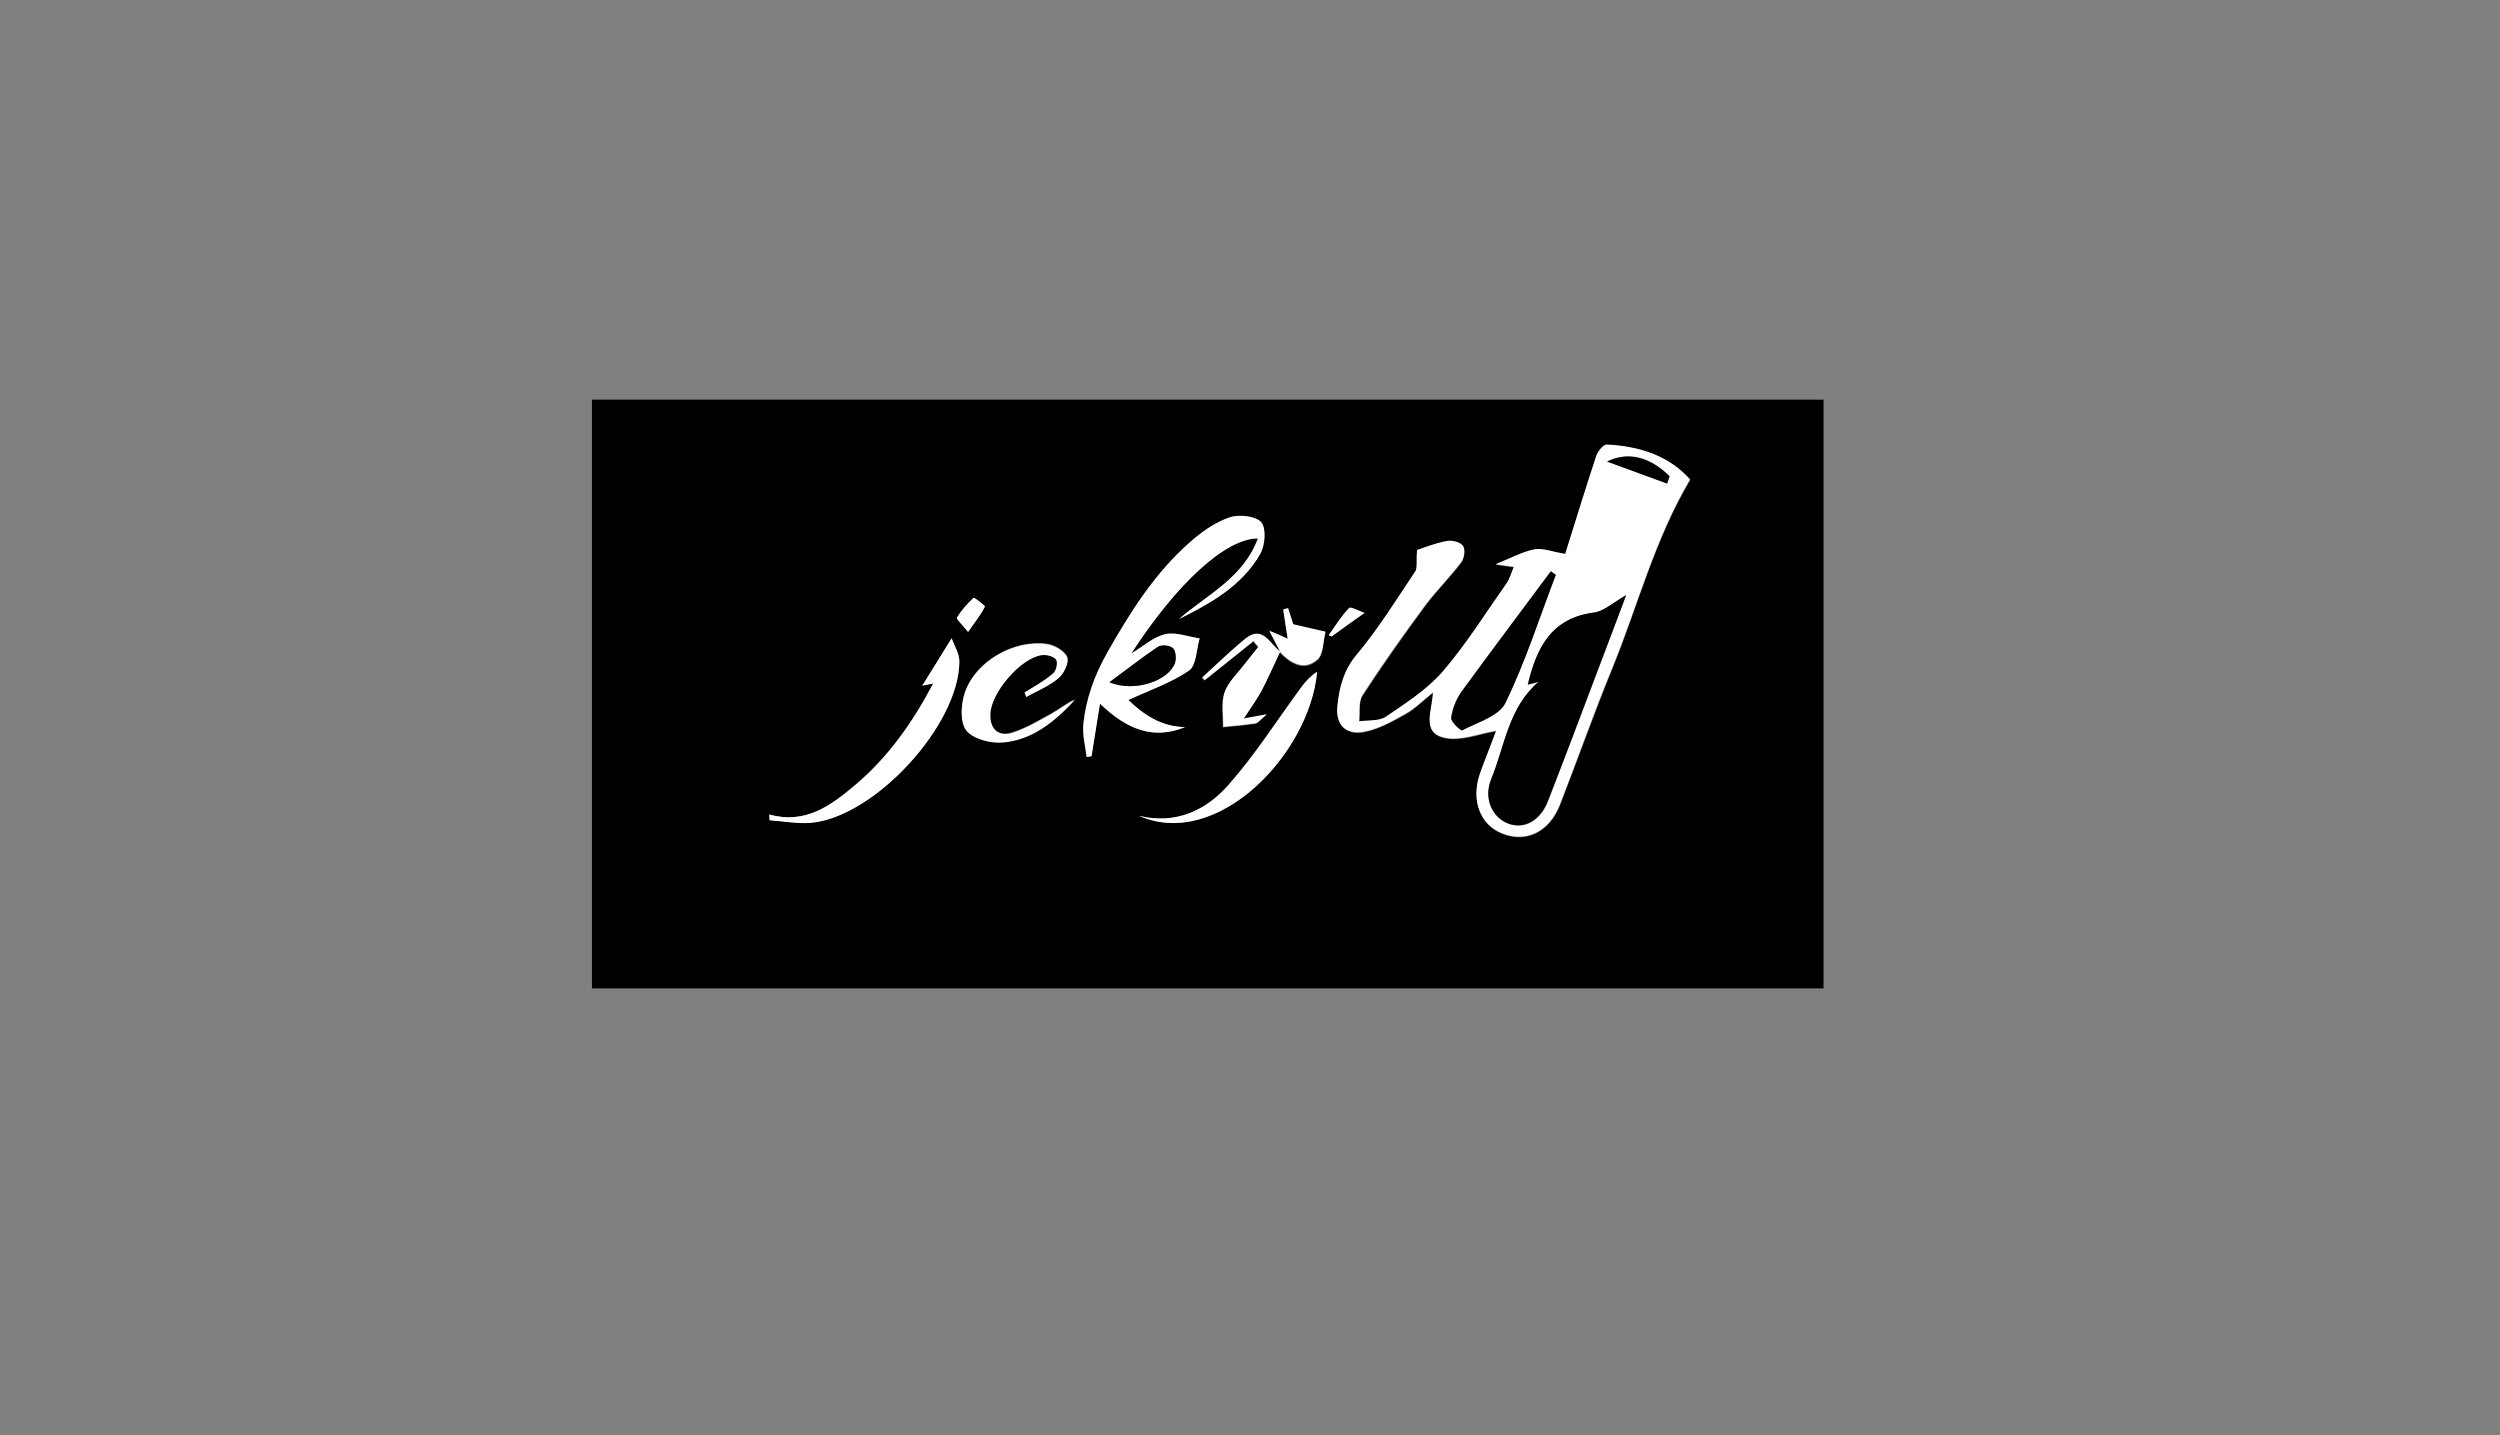 <?xml version="1.0" encoding="utf-8"?>
<!-- Generator: Adobe Illustrator 17.1.0, SVG Export Plug-In . SVG Version: 6.00 Build 0)  -->
<!DOCTYPE svg PUBLIC "-//W3C//DTD SVG 1.1//EN" "http://www.w3.org/Graphics/SVG/1.1/DTD/svg11.dtd">
<svg version="1.1" id="Layer_1" xmlns="http://www.w3.org/2000/svg" xmlns:xlink="http://www.w3.org/1999/xlink" x="0px" y="0px"
	 viewBox="0 0 775 445" style="enable-background:new 0 0 775 445;" xml:space="preserve">
<rect x="0" y="0" width="775" height="445" fill="#808080" stroke="none"/>
<g id="uWMZnZ.tif">
	<g>
		<g>
			<path d="M183.5,306.4c0-60.8,0-121.7,0-182.5c127.3,0,254.5,0,381.8,0c0,60.8,0,121.7,0,182.5C438,306.4,310.8,306.4,183.5,306.4
				z M397,202.3c-3.4-2.2-5.5-8.7-11.2-4c-4.6,3.7-8.8,7.9-13.2,11.9c0.3,0.3,0.6,0.6,0.8,0.8c5-4,10.1-8.1,15.1-12.1
				c0.5,0.6,1,1.2,1.5,1.8c-1.4,1.8-2.9,3.6-4.3,5.4c-2.2,2.9-5,5.6-6.2,8.8c-1.1,3.2-0.4,7-0.4,10.6c3.3-0.3,6.7-0.6,10-1.1
				c0.9-0.1,1.6-1.2,3.5-2.8c-2.8,0.5-4.2,0.8-7.1,1.3c2.3-3.6,4.1-6.1,5.6-8.8c2-3.9,3.8-7.9,5.6-11.8c3.4,3.5,7.5,6,11.7,2.4
				c1.9-1.7,1.8-5.7,2.5-8.6c-3.3-0.8-6.5-1.5-10-2.3c-0.3-1.1-1-3-1.6-5c-0.5,0.1-1,0.3-1.5,0.4c0.4,3,0.9,5.9,1.4,9.1
				c-1.7-0.8-3.1-1.3-5.7-2.5C395.1,198.6,396.1,200.5,397,202.3z M439.3,170.5c-0.3,3.6,0.2,5.8-0.6,7
				c-5.8,8.7-11.4,17.7-18.1,25.7c-4,4.8-5.3,10-5.9,15.6c-0.7,5.9,2.5,9.3,8.3,8.2c4.4-0.9,8.7-3.3,12.7-5.5
				c2.9-1.6,5.3-4.1,8.6-6.7c-0.2,5.7-3.8,12.6,3.8,14.1c4.9,1,10.4-1.3,15.8-2.2c-0.7,1.9-1.6,4.1-2.4,6.3
				c-0.9,2.4-1.9,4.8-2.7,7.2c-2.8,8.1,0.1,15.6,6.9,18.3c7.4,3,14.6-0.5,17.9-8.8c5.5-14.1,10.6-28.5,16.3-42.5
				c7.9-19.3,13-39.7,24.1-58.4c-6.6-7.4-15.8-10.3-25.8-10.8c-1.1-0.1-2.8,2.1-3.3,3.6c-3.5,10.7-6.8,21.4-9.6,30.3
				c-4.1-0.7-7-1.9-9.6-1.4c-3.6,0.7-7,2.6-12,4.6c2.9,0.4,4,0.6,5.7,0.8c-0.8,1.9-1.2,3.6-2.2,5c-6.5,9.3-12.6,19-19.9,27.5
				c-4.8,5.6-11.3,9.7-17.5,13.9c-2.2,1.5-5.6,1-8.4,1.5c0.3-2.8-0.3-6.1,1.1-8.2c6.2-9.5,12.7-18.7,19.4-27.8
				c3.4-4.6,7.6-8.7,11.1-13.3c0.9-1.3,1.4-4,0.6-5.1c-0.8-1.2-3.4-1.8-5-1.5C444.8,168.4,441.2,169.9,439.3,170.5z M365.5,191.9
				c9.8-4.9,19.5-10.2,25.1-20.2c1.5-2.7,1.9-7.9,0.3-9.8c-1.7-2-6.9-2.6-9.8-1.5c-4.5,1.6-8.7,4.5-12.3,7.7
				c-10.9,9.6-18.4,21.7-25.6,34.2c-4,7.1-6.5,14.2-7.4,22c-0.4,3.4,0.6,6.9,1,10.4c0.5-0.1,1-0.2,1.5-0.3
				c0.8-5.1,1.6-10.1,2.6-16.3c8.4,8.1,16.6,11.3,26.4,7.3c-7.7-0.1-13.3-4.2-17.6-8.4c6.5-3,13.2-5.3,18.8-9.1
				c2.3-1.6,2.3-6.5,3.3-10c-3.5-0.5-7.3-2.1-10.6-1.3c-3.5,0.8-6.6,3.6-10.6,6c14.2-21.8,29.2-35.7,39.3-35.7
				C385.4,179.3,374.2,184.4,365.5,191.9z M238.5,252.5c0,0.6,0.1,1.1,0.1,1.7c4.2,0.3,8.5,1.1,12.7,0.8c19.7-1.6,46-30.1,46.1-50
				c0-2.5-1.6-4.9-2.4-7.2c-3.4,5.6-6.3,10.2-9.1,14.7c0.8-0.2,1.8-0.4,3.4-0.7c-6.5,12.2-14,22.9-24.2,31.5
				C257.5,249.8,249.6,255.6,238.5,252.5z M317.6,214.7c0.2,0.4,0.4,0.8,0.5,1.2c3.4-1.9,7.1-3.4,10.1-5.9c1.7-1.4,3.3-4.9,2.6-6.5
				c-0.9-2-4-3.7-6.4-4c-10.1-1.3-21.8,5.3-25.2,14.8c-1.3,3.6-1.6,9.2,0.3,11.9c2,2.7,7.5,4.2,11.2,3.8c9.4-0.8,16.3-6.6,22.5-13.2
				c-2.5,1-4.6,2.8-6.9,4.1c-4.1,2.3-8.1,4.7-12.5,6.1c-4.3,1.4-7-1.1-6.8-5.8c0.2-6.7,9.6-17.5,16-18.3c1.4-0.2,3.7,0.4,4.4,1.4
				c0.6,0.9,0,3.6-0.9,4.3C323.8,211.1,320.6,212.8,317.6,214.7z M353.1,252.9c24.3,10.8,52.9-19.2,55.2-44.7
				c-1.9,1.2-3.4,2.8-4.7,4.5c-7.6,10.3-14.4,21.1-22.8,30.6C373.9,251.2,364.5,255.7,353.1,252.9z M300.1,195.9
				c2.3-3.3,4-5.4,5.3-7.8c0.1-0.3-3.3-2.9-3.5-2.7c-2,1.8-3.8,3.9-5.2,6.2C296.4,191.9,298.3,193.6,300.1,195.9z M423,190
				c-1.7-0.6-4.3-2.1-4.8-1.5c-2.4,2.5-4.3,5.6-6.3,8.4c0.3,0.1,0.6,0.2,0.9,0.4C415.9,195.1,419,192.9,423,190z"/>
			<path style="fill:#FFFFFF;" d="M439.3,170.5c1.9-0.6,5.5-2.1,9.2-2.8c1.6-0.3,4.2,0.3,5,1.5c0.8,1.1,0.4,3.9-0.6,5.1
				c-3.5,4.6-7.6,8.7-11.1,13.3c-6.7,9.1-13.3,18.3-19.4,27.8c-1.4,2.1-0.8,5.5-1.1,8.2c2.8-0.4,6.3,0,8.4-1.5
				c6.2-4.2,12.7-8.4,17.5-13.9c7.4-8.6,13.4-18.3,19.9-27.5c0.9-1.3,1.3-3,2.2-5c-1.7-0.2-2.8-0.4-5.7-0.8c5-2,8.4-3.9,12-4.6
				c2.6-0.5,5.4,0.7,9.6,1.4c2.8-8.9,6.1-19.7,9.6-30.3c0.5-1.5,2.2-3.6,3.3-3.6c10.1,0.5,19.2,3.4,25.8,10.8
				c-11.1,18.7-16.2,39.1-24.1,58.4c-5.8,14-10.8,28.4-16.3,42.5c-3.3,8.4-10.5,11.8-17.9,8.8c-6.8-2.7-9.6-10.3-6.9-18.3
				c0.8-2.4,1.8-4.8,2.7-7.2c0.8-2.2,1.7-4.3,2.4-6.3c-5.4,0.9-10.9,3.2-15.8,2.2c-7.6-1.5-4-8.4-3.8-14.1c-3.2,2.6-5.7,5.1-8.6,6.7
				c-4,2.3-8.3,4.7-12.7,5.5c-5.9,1.1-9-2.3-8.3-8.2c0.6-5.6,1.9-10.8,5.9-15.6c6.7-8,12.3-17,18.1-25.7
				C439.5,176.3,439,174.1,439.3,170.5z M504.1,184.5c-4.1,2.3-7,5.1-10.1,5.5c-13.2,1.8-17.6,11.1-20.3,22.3
				c1.3-0.3,2.3-0.6,3.4-0.9c-9.4,8-10.5,19.9-14.7,30.1c-2.5,6,0.2,12,5.3,13.9c5,1.8,9.9-0.9,12.3-7.2
				c4.9-12.7,9.7-25.5,14.6-38.3C497.6,201.8,500.7,193.6,504.1,184.5z M482.3,178.2c-0.5-0.4-1-0.7-1.6-1.1
				c-9.2,12.4-18.5,24.7-27.6,37.2c-1.7,2.3-2.9,5.4-3.3,8.2c-0.2,1.2,3,4.1,3.4,3.9c4.8-2.5,11.5-4.4,13.4-8.5
				C472.9,205.2,477.2,191.5,482.3,178.2z M516.8,149.9c0.3-0.8,0.5-1.5,0.8-2.3c-5.9-5.8-12.5-7.9-19.4-4.6
				C505.4,145.7,511.1,147.8,516.8,149.9z"/>
			<path style="fill:#FFFFFF;" d="M365.5,191.9c8.7-7.6,19.9-12.7,24.5-25c-10,0-25.1,13.8-39.3,35.7c4-2.4,7.1-5.3,10.6-6
				c3.3-0.7,7,0.8,10.6,1.3c-1,3.4-1,8.4-3.3,10c-5.6,3.8-12.3,6.1-18.8,9.1c4.4,4.2,9.9,8.3,17.6,8.4c-9.8,4-18,0.8-26.4-7.3
				c-1,6.1-1.8,11.2-2.6,16.3c-0.5,0.1-1,0.2-1.5,0.3c-0.4-3.5-1.4-7-1-10.4c0.8-7.8,3.4-14.9,7.4-22c7.1-12.6,14.7-24.6,25.6-34.2
				c3.6-3.2,7.8-6.2,12.3-7.7c2.9-1,8.1-0.4,9.8,1.5c1.6,1.9,1.2,7.1-0.3,9.8C384.9,181.7,375.3,187,365.5,191.9z M343.9,211.5
				c8,3.3,18.6-0.7,20.3-6.1c0.4-1.4,0.2-3.7-0.7-4.5c-0.9-0.8-3.5-1.1-4.6-0.4C354.2,203.7,349.7,207.3,343.9,211.5z"/>
			<path style="fill:#FFFFFF;" d="M238.5,252.5c11.1,3.1,19-2.7,26.6-9.1c10.2-8.6,17.8-19.3,24.2-31.5c-1.6,0.3-2.6,0.5-3.4,0.7
				c2.8-4.5,5.6-9.1,9.1-14.7c0.8,2.2,2.4,4.7,2.4,7.2c-0.1,19.8-26.4,48.3-46.1,50c-4.2,0.3-8.5-0.5-12.7-0.8
				C238.5,253.6,238.5,253.1,238.5,252.5z"/>
			<path style="fill:#FFFFFF;" d="M317.6,214.7c3-1.9,6.2-3.6,8.9-5.9c1-0.8,1.5-3.4,0.9-4.3c-0.7-1-2.9-1.6-4.4-1.4
				c-6.5,0.8-15.8,11.6-16,18.3c-0.2,4.7,2.5,7.1,6.8,5.8c4.4-1.4,8.5-3.9,12.5-6.1c2.3-1.3,4.4-3.1,6.9-4.1
				c-6.2,6.7-13.2,12.5-22.5,13.2c-3.8,0.3-9.2-1.2-11.2-3.8c-2-2.7-1.6-8.2-0.3-11.9c3.4-9.5,15.1-16.2,25.2-14.8
				c2.4,0.3,5.5,2.1,6.4,4c0.7,1.5-0.9,5.1-2.6,6.5c-2.9,2.5-6.7,4-10.1,5.9C318,215.5,317.8,215.1,317.6,214.7z"/>
			<path style="fill:#FFFFFF;" d="M353.1,252.9c11.4,2.8,20.8-1.7,27.7-9.5c8.4-9.5,15.3-20.4,22.8-30.6c1.3-1.7,2.8-3.3,4.7-4.5
				C406,233.7,377.4,263.6,353.1,252.9z"/>
			<path style="fill:#FFFFFF;" d="M396.8,202.1c-1.9,4-3.6,8-5.6,11.8c-1.4,2.7-3.3,5.2-5.6,8.8c2.8-0.5,4.3-0.8,7.1-1.3
				c-1.9,1.6-2.7,2.7-3.5,2.8c-3.3,0.5-6.7,0.8-10,1.1c0.1-3.5-0.6-7.4,0.4-10.6c1.1-3.3,4-5.9,6.2-8.8c1.4-1.8,2.9-3.6,4.3-5.4
				c-0.5-0.6-1-1.2-1.5-1.8c-5,4-10.1,8.1-15.1,12.1c-0.3-0.3-0.6-0.6-0.8-0.8c4.4-4,8.6-8.1,13.2-11.9c5.7-4.7,7.8,1.8,11.2,4
				L396.8,202.1z"/>
			<path style="fill:#FFFFFF;" d="M397,202.3c-0.9-1.8-1.9-3.6-3.5-6.8c2.6,1.1,4,1.7,5.7,2.5c-0.5-3.1-0.9-6.1-1.4-9.1
				c0.5-0.1,1-0.3,1.5-0.4c0.6,2,1.3,3.9,1.6,5c3.5,0.8,6.7,1.6,10,2.3c-0.8,2.9-0.6,7-2.5,8.6c-4.1,3.6-8.3,1.2-11.7-2.4
				C396.8,202.1,397,202.3,397,202.3z"/>
			<path style="fill:#FFFFFF;" d="M300.1,195.9c-1.8-2.3-3.7-4-3.5-4.4c1.4-2.3,3.2-4.3,5.2-6.2c0.2-0.2,3.6,2.5,3.5,2.7
				C304.1,190.5,302.4,192.6,300.1,195.9z"/>
			<path style="fill:#FFFFFF;" d="M423,190c-4,2.8-7.1,5-10.2,7.3c-0.3-0.1-0.6-0.2-0.9-0.4c2.1-2.9,3.9-5.9,6.3-8.4
				C418.7,188,421.2,189.4,423,190z"/>
			<path d="M504.1,184.5c-3.4,9.1-6.5,17.2-9.6,25.3c-4.8,12.8-9.6,25.6-14.6,38.3c-2.4,6.3-7.4,9-12.3,7.2
				c-5.1-1.9-7.8-7.9-5.3-13.9c4.2-10.2,5.3-22.1,14.7-30.1c-1.1,0.3-2.1,0.6-3.4,0.9c2.7-11.2,7.1-20.5,20.3-22.3
				C497.1,189.6,499.9,186.9,504.1,184.5z"/>
			<path d="M482.3,178.2c-5.1,13.3-9.4,26.9-15.6,39.7c-2,4.1-8.7,6-13.4,8.5c-0.4,0.2-3.6-2.7-3.4-3.9c0.4-2.8,1.6-5.9,3.3-8.2
				c9.1-12.5,18.4-24.8,27.6-37.2C481.3,177.5,481.8,177.9,482.3,178.2z"/>
			<path d="M516.8,149.9c-5.7-2.1-11.4-4.2-18.6-6.8c6.9-3.3,13.5-1.2,19.4,4.6C517.3,148.3,517.1,149.1,516.8,149.9z"/>
			<path d="M343.9,211.5c5.7-4.2,10.3-7.8,15.1-11c1.1-0.7,3.6-0.5,4.6,0.4c0.9,0.8,1.1,3.2,0.7,4.5
				C362.5,210.9,351.9,214.8,343.9,211.5z"/>
		</g>
	</g>
</g>
</svg>
